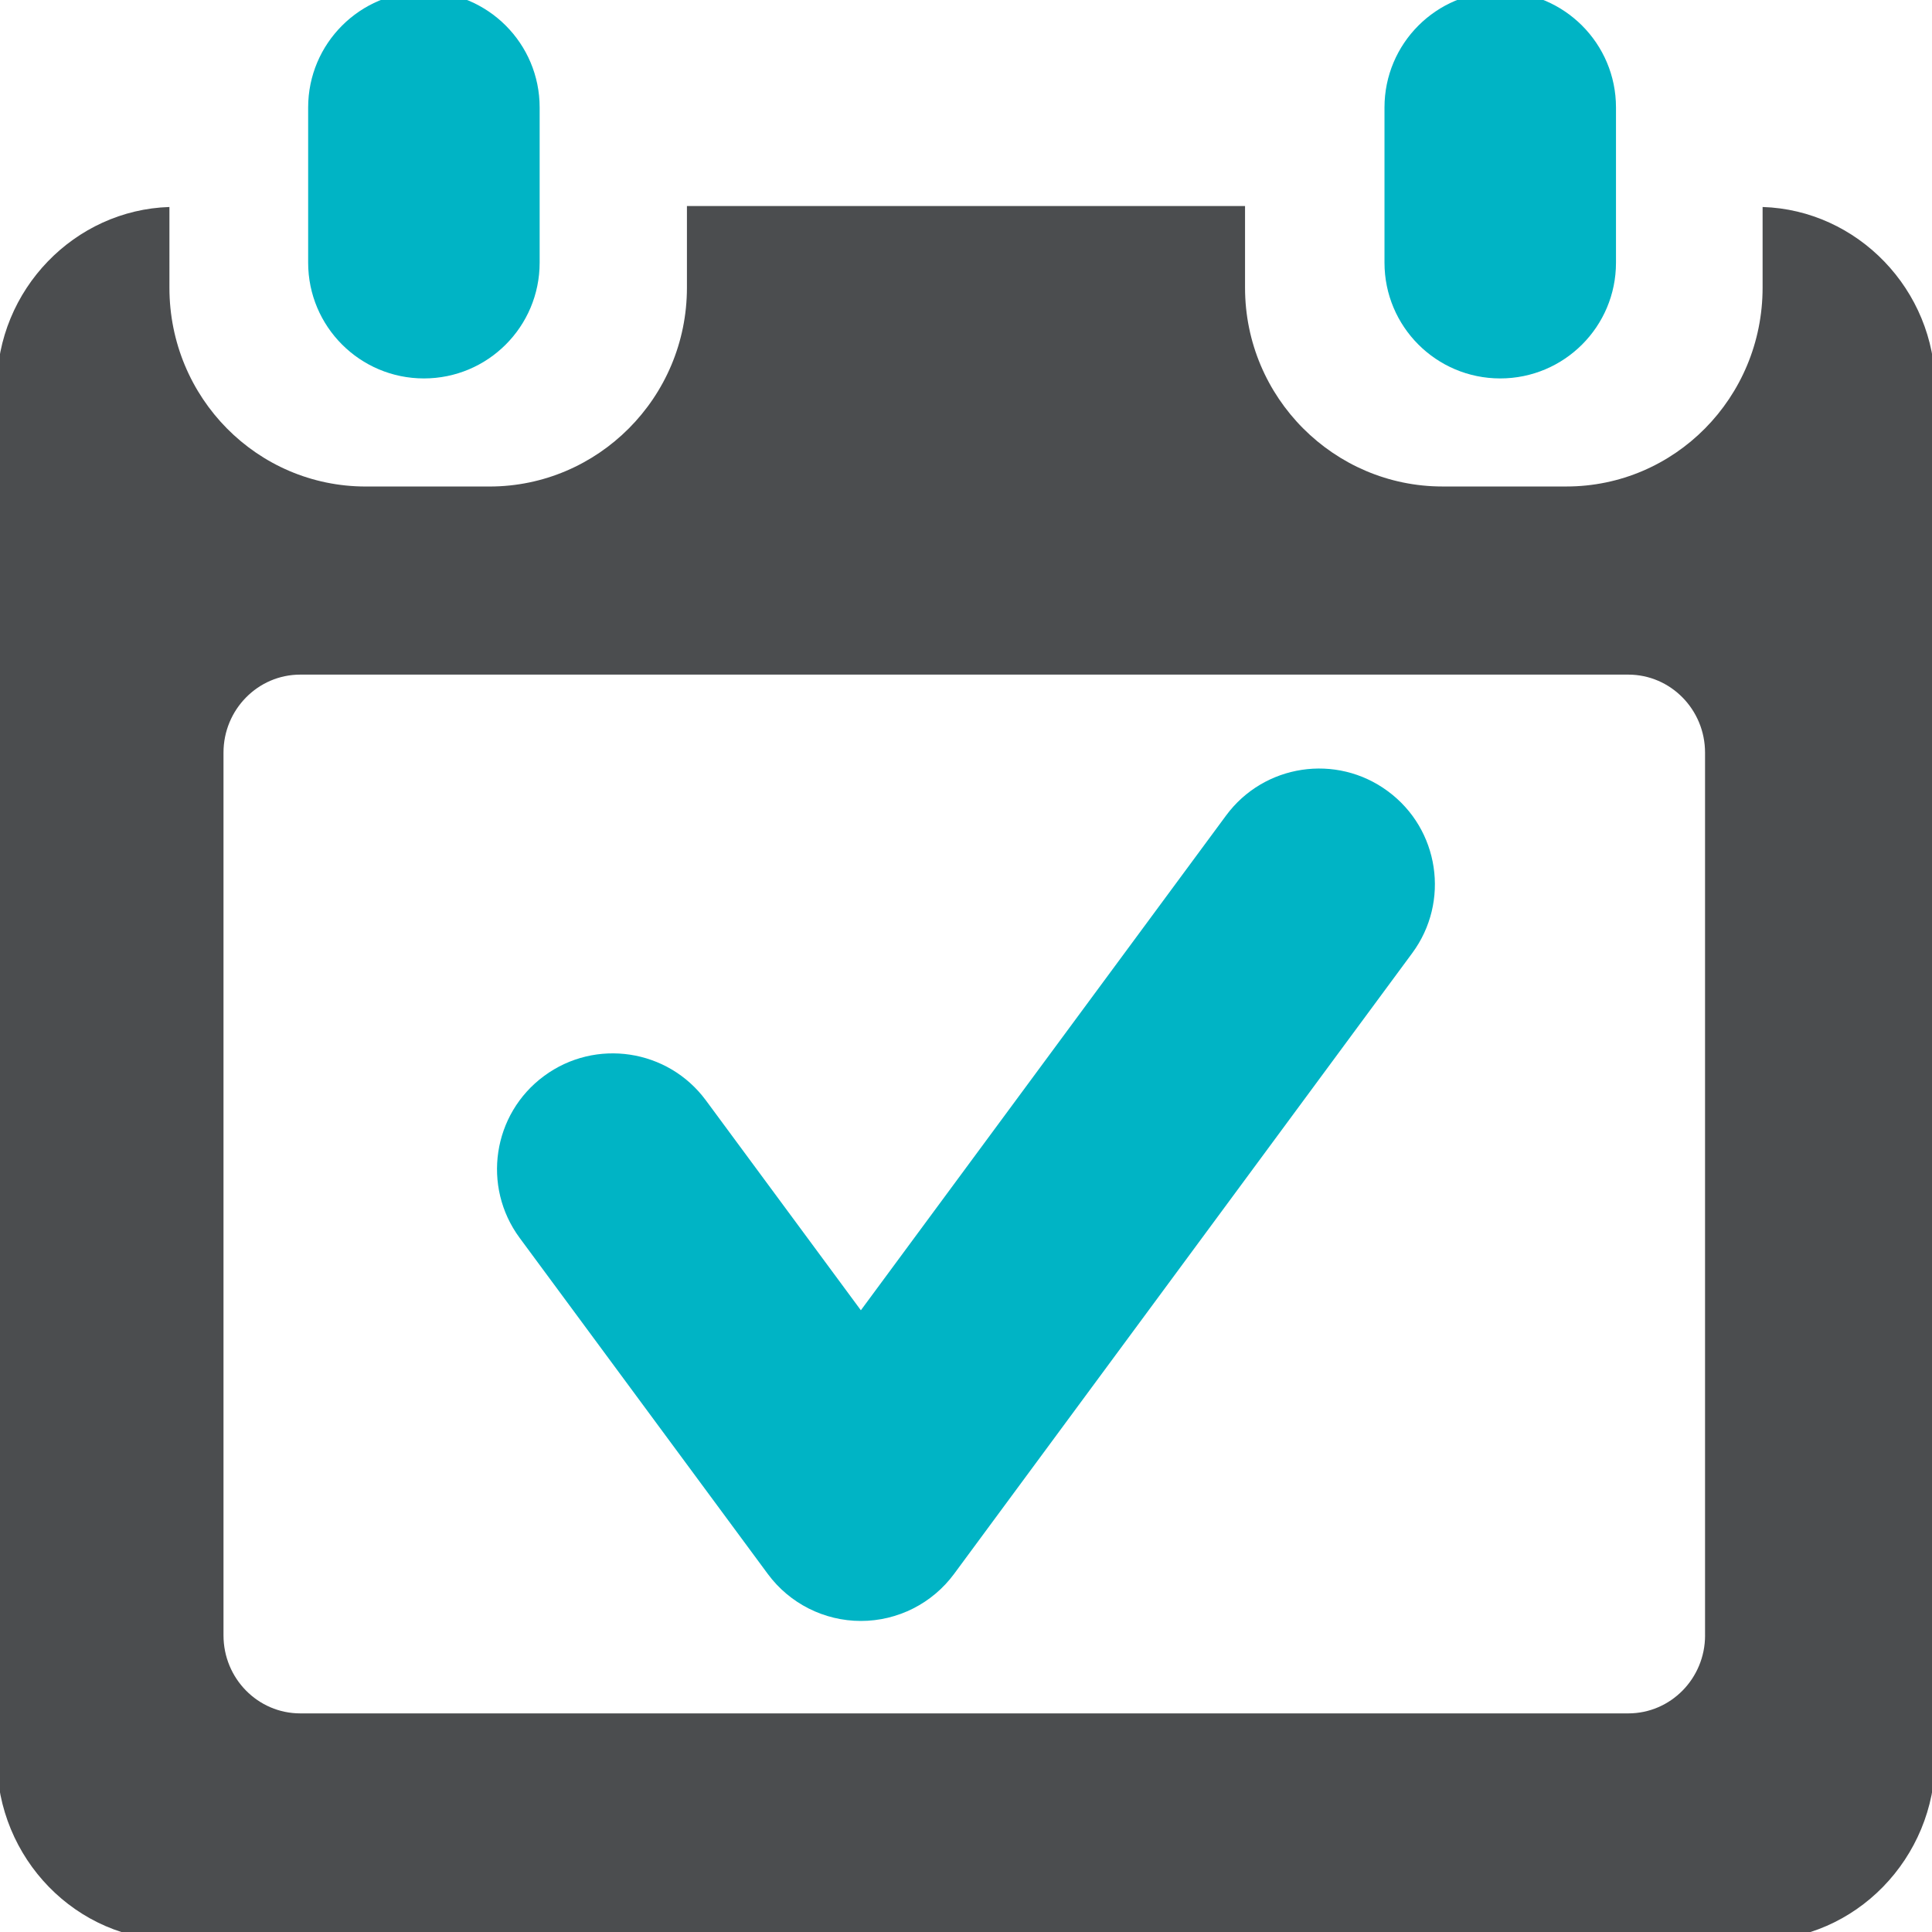 <?xml version="1.0" encoding="utf-8"?>
<!-- Generator: Adobe Illustrator 16.0.0, SVG Export Plug-In . SVG Version: 6.00 Build 0)  -->
<!DOCTYPE svg PUBLIC "-//W3C//DTD SVG 1.1//EN" "http://www.w3.org/Graphics/SVG/1.1/DTD/svg11.dtd">
<svg version="1.1" id="Layer_1" xmlns="http://www.w3.org/2000/svg" xmlns:xlink="http://www.w3.org/1999/xlink" x="0px" y="0px"
	 width="72px" height="72px" viewBox="0 0 72 72" enable-background="new 0 0 72 72" xml:space="preserve">
<g>
	<path fill-rule="evenodd" clip-rule="evenodd" fill="#4B4D4F" d="M65.687,7.714v3.004c0,4.107-3.277,7.412-7.313,7.412h-4.616
		c-4.038,0-7.359-3.305-7.359-7.407V7.679H25.6v3.04c0,4.107-3.32,7.412-7.356,7.412h-4.614c-4.043,0-7.316-3.305-7.316-7.407V7.714
		c-3.527,0.109-6.43,3.077-6.43,6.724v51.103c0,3.719,2.965,6.77,6.619,6.77h58.991c3.651,0,6.624-3.061,6.624-6.77V14.438
		C72.117,10.791,69.215,7.823,65.687,7.714z M63.543,60.945c0,1.607-1.282,2.908-2.861,2.908H11.19
		c-1.579,0-2.861-1.301-2.861-2.908V28.049c0-1.604,1.282-2.908,2.861-2.908h49.491c1.579,0,2.861,1.304,2.861,2.908V60.945z"/>
	<g>
		<path fill="#00B4C5" d="M15.798,14.103c-2.383,0-4.314-1.931-4.314-4.314V4.004c0-2.382,1.932-4.314,4.314-4.314
			c2.384,0,4.313,1.932,4.313,4.314v5.785C20.111,12.172,18.182,14.103,15.798,14.103z"/>
	</g>
	<g>
		<path fill="#00B4C5" d="M55.909,14.103c-2.383,0-4.313-1.931-4.313-4.314V4.004c0-2.382,1.931-4.314,4.313-4.314
			s4.314,1.932,4.314,4.314v5.785C60.224,12.172,58.292,14.103,55.909,14.103z"/>
	</g>
	<g>
		<path fill="#00B4C5" d="M32.084,60.408c-1.369,0-2.658-0.65-3.471-1.752l-9.247-12.523c-1.415-1.918-1.009-4.619,0.908-6.033
			c1.917-1.416,4.618-1.008,6.033,0.908l5.775,7.822l13.608-18.435c1.413-1.918,4.114-2.327,6.032-0.908
			c1.918,1.414,2.324,4.114,0.908,6.032L35.555,58.656C34.741,59.758,33.453,60.408,32.084,60.408z"/>
	</g>
</g>
</svg>
